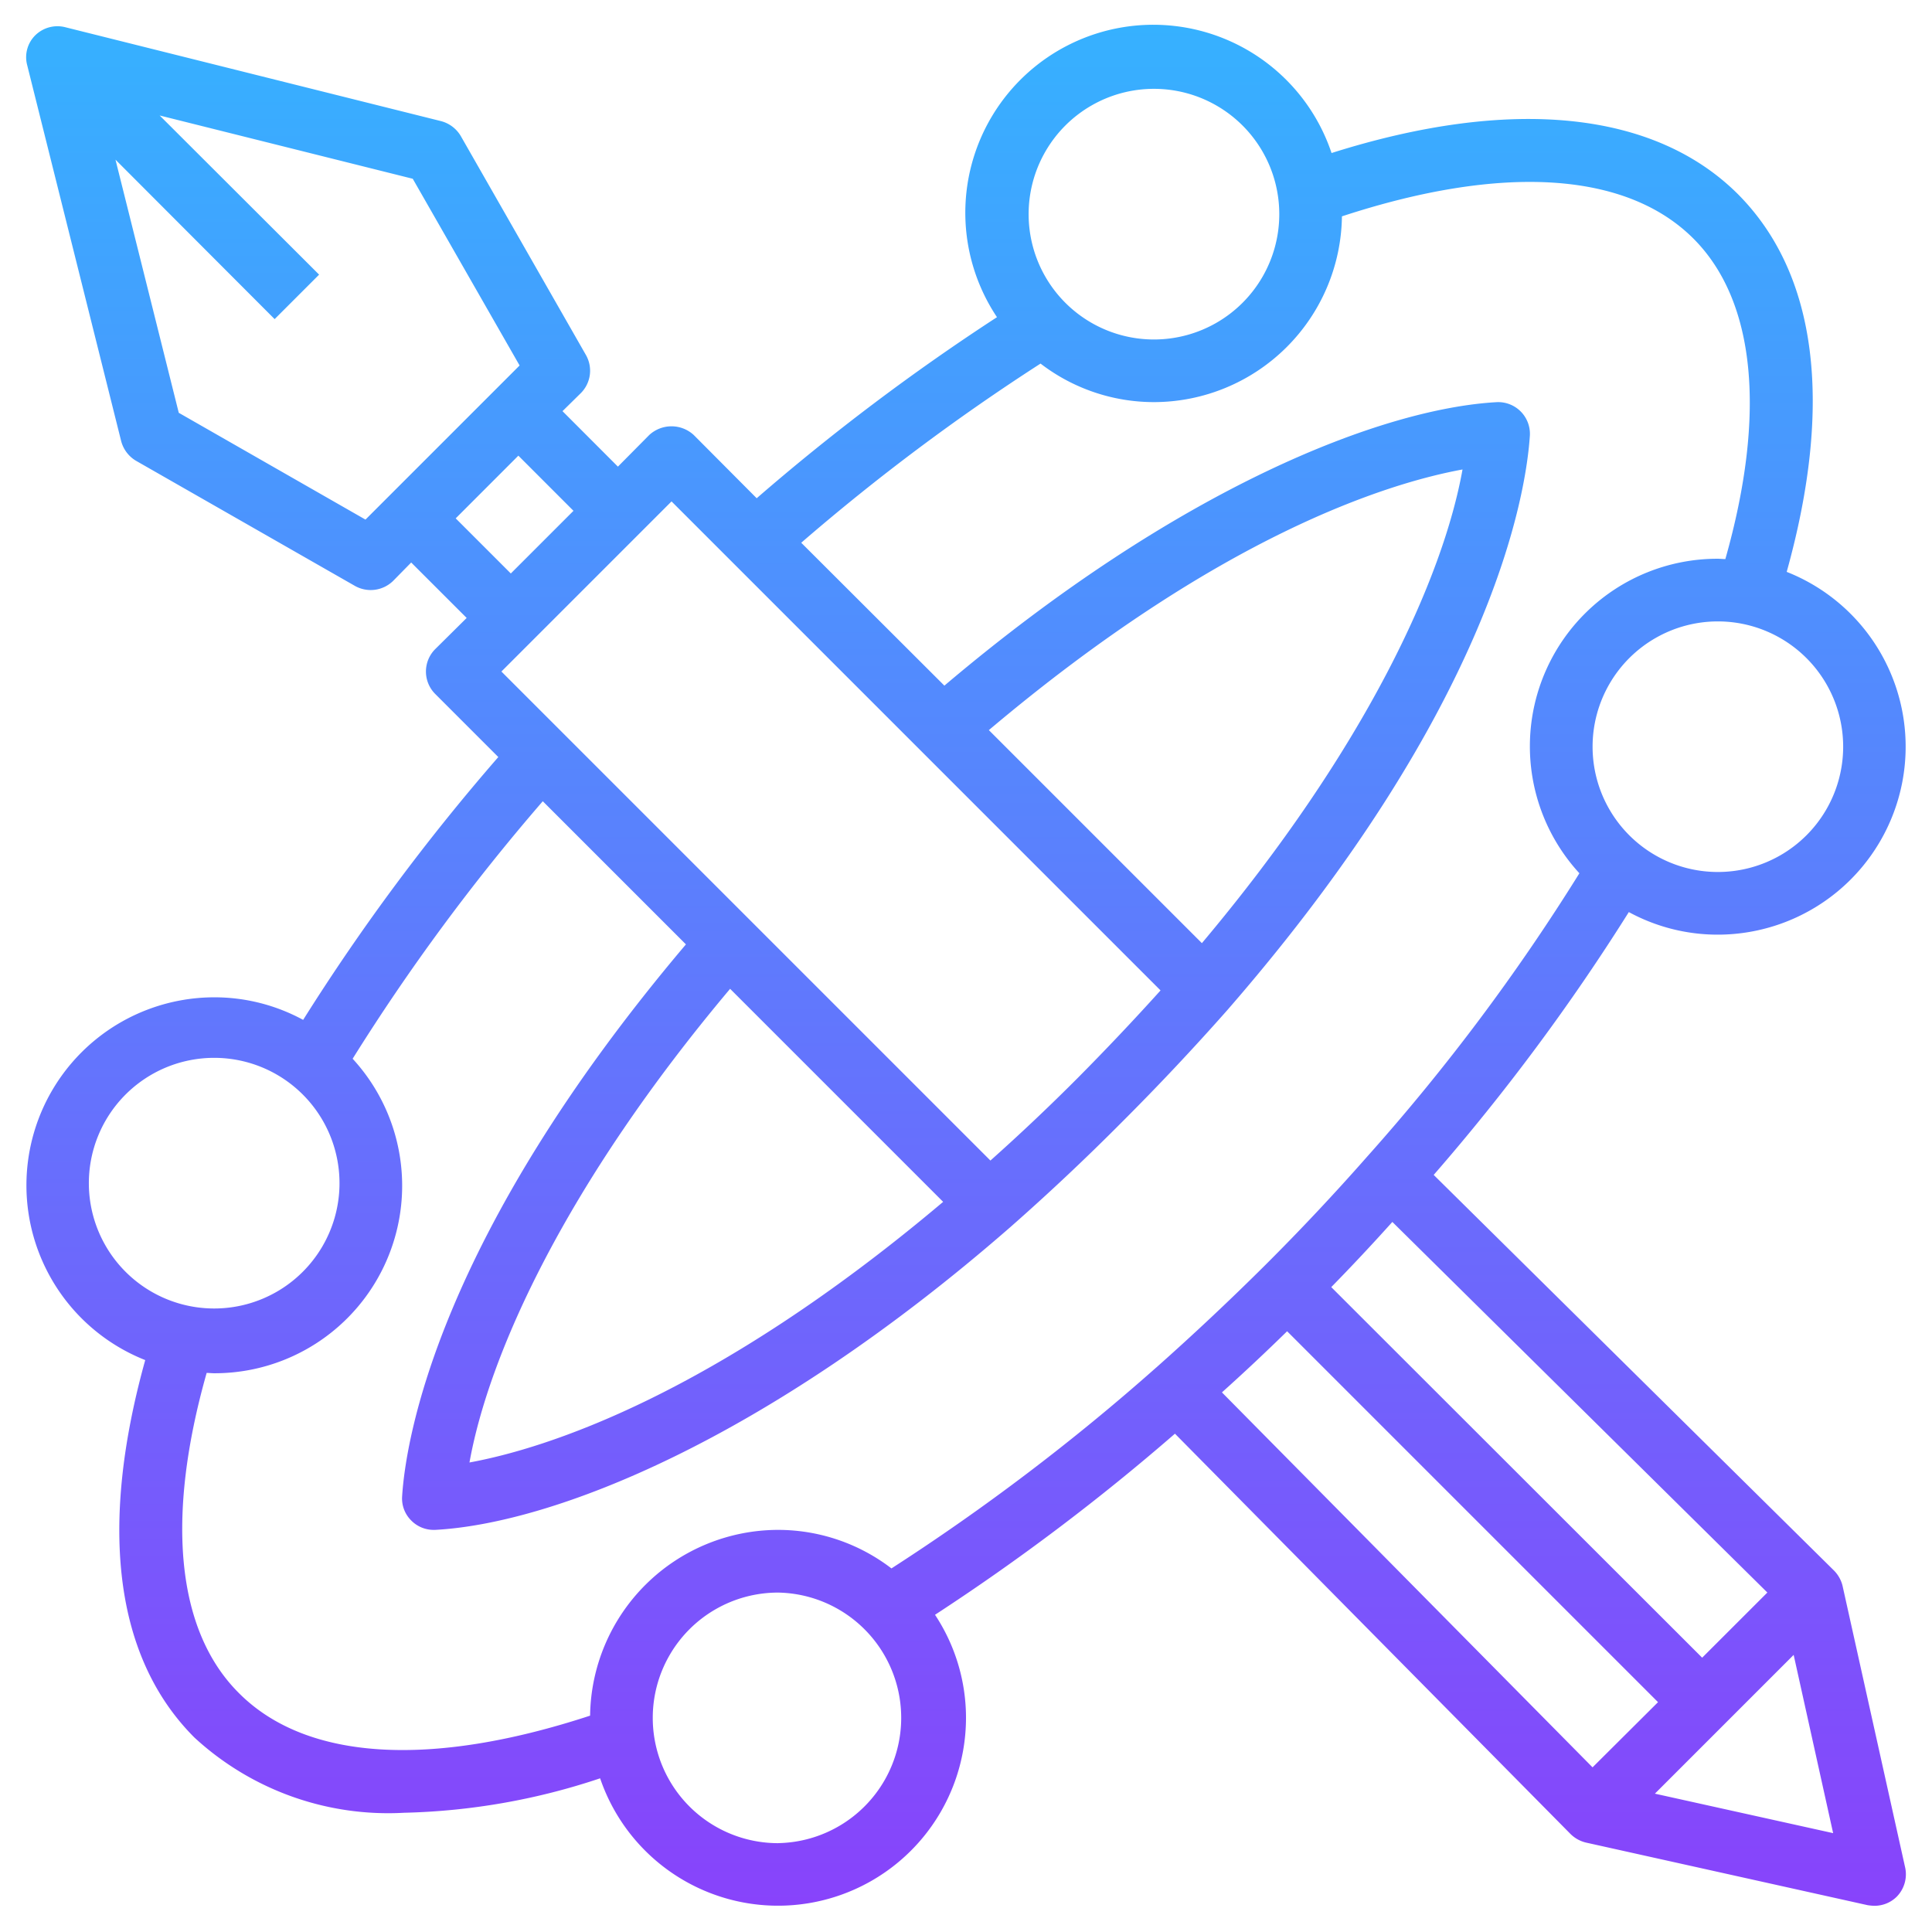 <svg width="53" height="53" fill="none" xmlns="http://www.w3.org/2000/svg"><path d="m52.264 51.233-1.719-7.735a.903.903 0 0 0-.24-.42L39.33 32.231a57.844 57.844 0 0 0 5.353-7.21c.75.407 1.589.62 2.441.619a5.156 5.156 0 0 0 1.89-9.952c1.281-4.598.843-8.173-1.34-10.364-2.294-2.286-6.23-2.681-11.146-1.126a5.157 5.157 0 1 0-9.178 4.503 60.18 60.18 0 0 0-6.592 4.967l-1.727-1.735a.9.9 0 0 0-1.22 0l-.86.868-1.52-1.522.506-.498a.87.87 0 0 0 .138-1.04l-3.438-6.015a.892.892 0 0 0-.541-.404L1.784.745a.868.868 0 0 0-.816.223.846.846 0 0 0-.223.816l2.578 10.313a.89.89 0 0 0 .404.541l6.015 3.438a.88.88 0 0 0 1.04-.138l.498-.507 1.522 1.521-.868.86a.871.871 0 0 0 0 1.22l1.736 1.736a58.035 58.035 0 0 0-5.354 7.21 5.095 5.095 0 0 0-2.44-.619 5.157 5.157 0 0 0-1.892 9.952c-1.28 4.598-.833 8.173 1.35 10.355a7.84 7.84 0 0 0 5.749 2.063 18.183 18.183 0 0 0 5.38-.945A5.156 5.156 0 0 0 26.5 47.125a5.122 5.122 0 0 0-.85-2.827 60.089 60.089 0 0 0 6.582-4.968l10.845 10.975c.116.117.262.2.422.24l7.734 1.719c.062.01.126.016.189.017a.865.865 0 0 0 .61-.249.878.878 0 0 0 .232-.8Zm-3.781-7.545-1.788 1.787L36.52 35.309a56.191 56.191 0 0 0 1.676-1.788l10.287 10.166Zm2.08-23.204a3.437 3.437 0 1 1-6.874 0 3.437 3.437 0 0 1 6.874 0ZM31.656 2.437a3.438 3.438 0 1 1 0 6.876 3.438 3.438 0 0 1 0-6.876ZM18.422 13.755 31.837 27.17a69.13 69.13 0 0 1-2.269 2.398 55.575 55.575 0 0 1-2.398 2.269L13.755 18.422l4.667-4.667Zm8.705 6.274c6.325-5.337 10.932-6.772 12.994-7.15-.533 2.973-2.638 7.631-7.15 12.994l-5.844-5.844ZM25.873 32.97c-6.325 5.337-10.932 6.772-12.994 7.15.533-2.973 2.638-7.631 7.15-12.994l5.844 5.844ZM10.026 14.254l-5.122-2.93L3.168 4.38l4.366 4.374 1.22-1.22L4.38 3.168l6.943 1.736 2.931 5.122-4.228 4.228Zm2.475-.034 1.719-1.72 1.512 1.513-1.719 1.719-1.512-1.512ZM2.438 32.516a3.438 3.438 0 1 1 6.875 0 3.438 3.438 0 0 1-6.875 0Zm18.906 18.047a3.437 3.437 0 1 1 0-6.874 3.437 3.437 0 0 1 0 6.873Zm10.372-13.046a59.696 59.696 0 0 1-7.261 5.509 5.11 5.11 0 0 0-3.111-1.057 5.165 5.165 0 0 0-5.156 5.096c-4.375 1.435-7.786 1.237-9.634-.619-1.719-1.71-2.011-4.812-.885-8.783.069 0 .137.009.206.009a5.145 5.145 0 0 0 3.799-8.628 56.65 56.65 0 0 1 5.216-7.064l3.927 3.927c-6.823 8.06-7.691 13.613-7.786 15.15a.848.848 0 0 0 .25.654.86.86 0 0 0 .61.258h.043c3.222-.172 9.057-2.44 15.778-8.302a62.829 62.829 0 0 0 3.068-2.887 67.8 67.8 0 0 0 2.887-3.068c7.313-8.405 8.199-14.197 8.302-15.77a.87.87 0 0 0-.903-.91c-3.12.171-8.705 2.31-15.159 7.777l-3.927-3.92a58.278 58.278 0 0 1 6.565-4.915 5.109 5.109 0 0 0 3.111 1.057 5.165 5.165 0 0 0 5.157-5.096c4.374-1.435 7.794-1.237 9.642.61 1.71 1.71 2.002 4.821.876 8.792-.068 0-.137-.009-.206-.009a5.145 5.145 0 0 0-3.798 8.628 56.29 56.29 0 0 1-5.81 7.76 62.799 62.799 0 0 1-2.81 2.991 72.47 72.47 0 0 1-2.99 2.81Zm1.805.68a56.191 56.191 0 0 0 1.788-1.677l10.175 10.175-1.796 1.788L33.52 38.196Zm11.877 11.008 3.807-3.807 1.083 4.89-4.89-1.083Z" fill="url(#a)"/><defs><linearGradient id="a" x1="26.5" y1=".687" x2="26.5" y2="52.281" gradientUnits="userSpaceOnUse"><stop stop-color="#36B1FF"/><stop offset="1" stop-color="#8843FB"/></linearGradient></defs></svg>